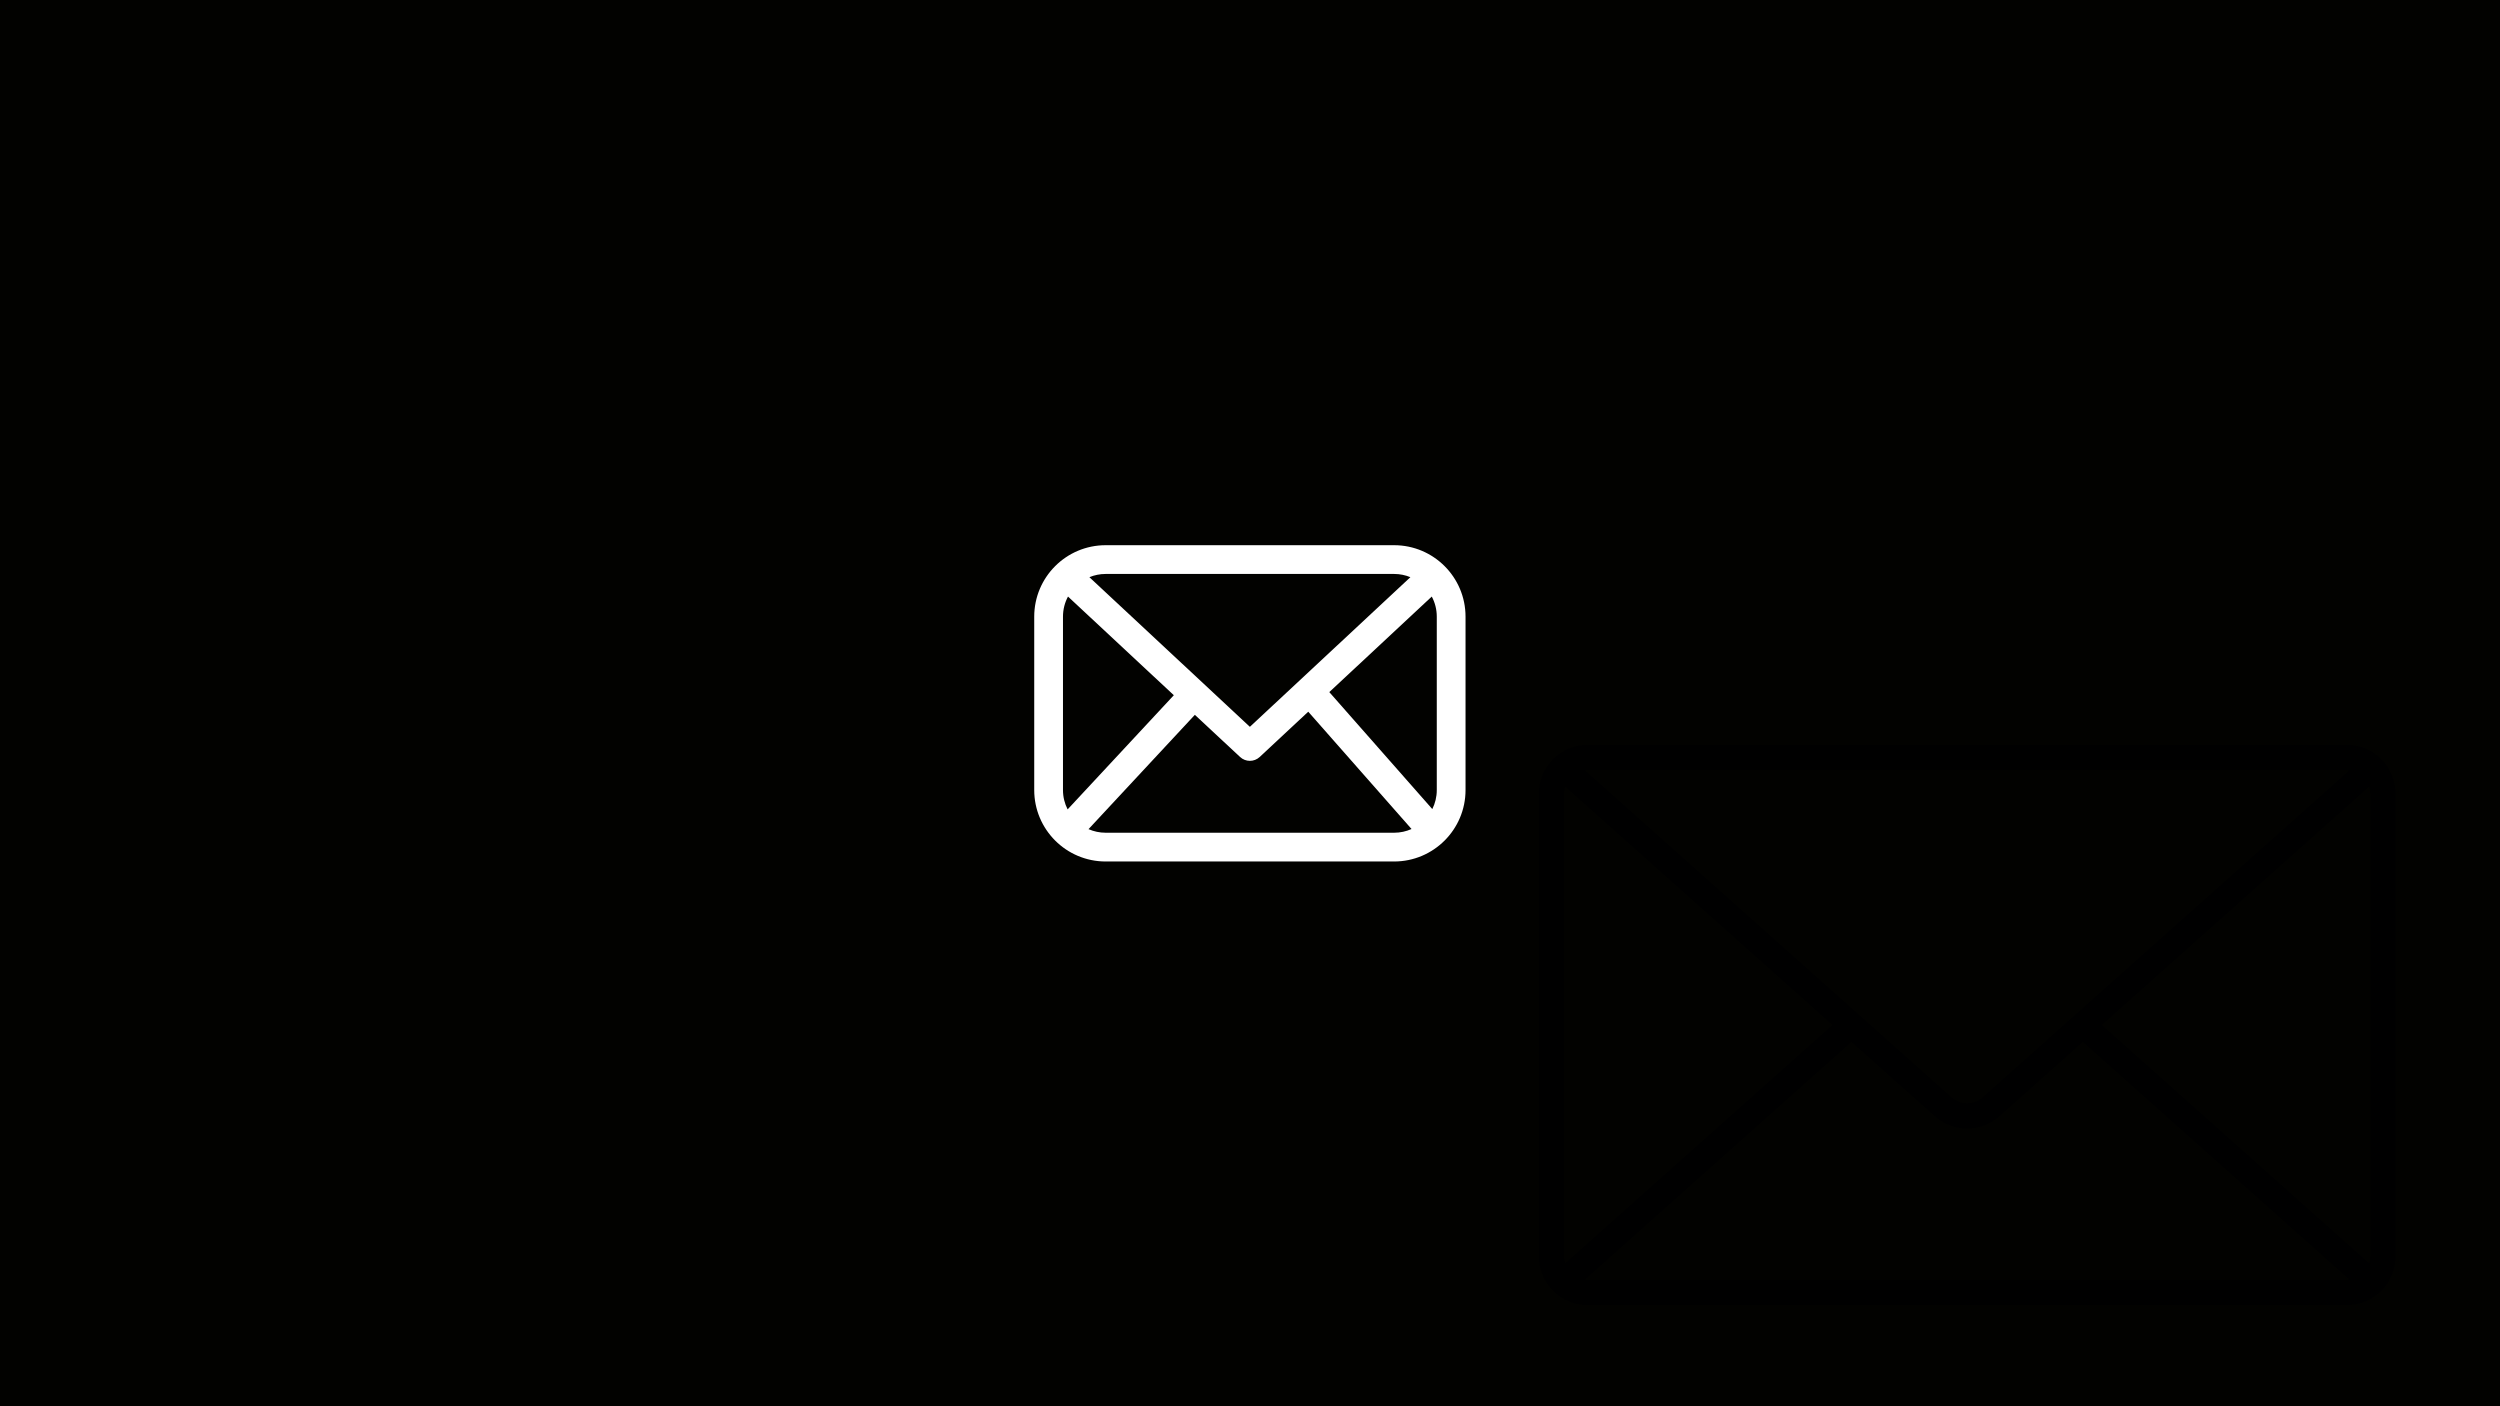 <svg xmlns="http://www.w3.org/2000/svg" xmlns:xlink="http://www.w3.org/1999/xlink" width="1920" zoomAndPan="magnify" viewBox="0 0 1440 810" height="1080" preserveAspectRatio="xMidYMid meet" version="1.0"><defs><clipPath id="a1eec6fba0"><path d="M 595.301 314 L 845 314 L 845 496.219 L 595.301 496.219 Z M 595.301 314 " clip-rule="nonzero"/></clipPath><clipPath id="3974551293"><path d="M 886.551 429 L 1380 429 L 1380 752 L 886.551 752 Z M 886.551 429 " clip-rule="nonzero"/></clipPath></defs><rect x="-144" width="1728" fill="#ffffff" y="-81" height="972" fill-opacity="1"/><rect x="-144" width="1728" fill="#020200" y="-81" height="972" fill-opacity="1"/><g clip-path="url(#a1eec6fba0)"><path fill="#ffffff" d="M 844.148 355.195 C 844.148 332.465 825.719 314.035 802.988 314.035 C 758.875 314.035 680.992 314.035 636.879 314.035 C 614.148 314.035 595.715 332.465 595.715 355.195 C 595.715 384.152 595.715 426.102 595.715 455.055 C 595.715 477.789 614.148 496.219 636.879 496.219 C 680.992 496.219 758.875 496.219 802.988 496.219 C 825.719 496.219 844.148 477.789 844.148 455.055 Z M 753.555 409.941 L 725.578 436.027 C 722.398 438.992 717.469 438.992 714.285 436.027 L 688.238 411.742 L 626.988 477.59 C 630.016 478.914 633.363 479.656 636.879 479.656 C 636.879 479.656 802.988 479.656 802.988 479.656 C 806.574 479.656 809.977 478.887 813.047 477.512 Z M 615.168 343.617 L 676.125 400.445 L 614.949 466.211 C 613.242 462.863 612.277 459.074 612.277 455.059 C 612.277 455.055 612.277 355.195 612.277 355.195 C 612.277 351.012 613.324 347.066 615.168 343.617 Z M 824.699 343.617 C 826.543 347.066 827.586 351.012 827.586 355.195 L 827.586 455.055 C 827.586 459 826.656 462.727 825.008 466.031 L 765.676 398.645 Z M 812.383 332.457 L 719.93 418.648 L 627.484 332.457 C 630.379 331.258 633.551 330.598 636.879 330.598 C 636.879 330.598 802.988 330.598 802.988 330.598 C 806.312 330.598 809.488 331.258 812.383 332.457 Z M 812.383 332.457 " fill-opacity="1" fill-rule="evenodd"/></g><g clip-path="url(#3974551293)"><path fill="#000000" d="M 1351.777 429.023 L 914.406 429.023 C 913.488 429.023 912.57 429.07 911.656 429.16 C 910.746 429.254 909.836 429.387 908.938 429.566 C 908.039 429.746 907.148 429.969 906.27 430.238 C 905.391 430.504 904.527 430.812 903.68 431.164 C 902.832 431.516 902.004 431.91 901.195 432.344 C 900.387 432.777 899.602 433.246 898.836 433.758 C 898.074 434.27 897.336 434.816 896.629 435.398 C 895.918 435.98 895.238 436.594 894.59 437.246 C 893.941 437.895 893.324 438.574 892.742 439.281 C 892.16 439.992 891.613 440.73 891.105 441.492 C 890.594 442.254 890.125 443.043 889.691 443.852 C 889.258 444.66 888.863 445.488 888.512 446.336 C 888.16 447.184 887.852 448.047 887.586 448.926 C 887.316 449.805 887.094 450.695 886.914 451.594 C 886.734 452.496 886.602 453.402 886.508 454.316 C 886.418 455.23 886.371 456.145 886.371 457.062 L 886.371 723.707 C 886.371 724.625 886.418 725.543 886.508 726.457 C 886.602 727.367 886.734 728.277 886.914 729.176 C 887.094 730.078 887.316 730.965 887.586 731.844 C 887.852 732.723 888.16 733.586 888.512 734.434 C 888.863 735.281 889.258 736.109 889.691 736.918 C 890.125 737.73 890.594 738.516 891.105 739.277 C 891.613 740.043 892.16 740.777 892.742 741.488 C 893.324 742.199 893.941 742.875 894.59 743.527 C 895.238 744.176 895.918 744.789 896.629 745.375 C 897.336 745.957 898.074 746.504 898.836 747.012 C 899.602 747.523 900.387 747.996 901.195 748.426 C 902.004 748.859 902.832 749.254 903.68 749.605 C 904.527 749.957 905.391 750.266 906.27 750.535 C 907.148 750.801 908.039 751.023 908.938 751.203 C 909.836 751.383 910.746 751.52 911.656 751.609 C 912.57 751.699 913.488 751.746 914.406 751.746 L 1351.777 751.746 C 1352.695 751.746 1353.609 751.699 1354.523 751.609 C 1355.438 751.52 1356.344 751.383 1357.242 751.203 C 1358.145 751.023 1359.035 750.801 1359.91 750.535 C 1360.789 750.266 1361.652 749.957 1362.5 749.605 C 1363.348 749.254 1364.176 748.863 1364.988 748.43 C 1365.797 747.996 1366.582 747.523 1367.348 747.016 C 1368.109 746.504 1368.844 745.957 1369.555 745.375 C 1370.266 744.793 1370.945 744.176 1371.594 743.527 C 1372.242 742.879 1372.859 742.199 1373.441 741.488 C 1374.023 740.781 1374.57 740.043 1375.078 739.281 C 1375.59 738.516 1376.062 737.73 1376.496 736.922 C 1376.926 736.109 1377.32 735.281 1377.672 734.434 C 1378.023 733.586 1378.332 732.723 1378.602 731.844 C 1378.867 730.965 1379.09 730.078 1379.27 729.176 C 1379.449 728.277 1379.586 727.367 1379.676 726.457 C 1379.766 725.543 1379.812 724.625 1379.812 723.707 L 1379.812 457.062 C 1379.812 456.145 1379.766 455.23 1379.676 454.316 C 1379.586 453.402 1379.449 452.496 1379.27 451.594 C 1379.09 450.695 1378.867 449.805 1378.602 448.926 C 1378.332 448.047 1378.023 447.184 1377.672 446.336 C 1377.32 445.488 1376.926 444.66 1376.496 443.852 C 1376.062 443.039 1375.59 442.254 1375.078 441.492 C 1374.57 440.727 1374.023 439.992 1373.441 439.281 C 1372.859 438.57 1372.242 437.891 1371.594 437.242 C 1370.945 436.594 1370.266 435.977 1369.555 435.395 C 1368.844 434.812 1368.109 434.266 1367.348 433.758 C 1366.582 433.246 1365.797 432.773 1364.988 432.34 C 1364.176 431.91 1363.348 431.516 1362.5 431.164 C 1361.652 430.812 1360.789 430.504 1359.91 430.238 C 1359.035 429.969 1358.145 429.746 1357.242 429.566 C 1356.344 429.387 1355.438 429.25 1354.523 429.16 C 1353.609 429.07 1352.695 429.023 1351.777 429.023 Z M 1210.641 590.387 L 1364.625 453.09 C 1365.051 454.379 1365.273 455.703 1365.289 457.062 L 1365.289 723.707 C 1365.273 725.066 1365.051 726.391 1364.625 727.68 Z M 1351.762 443.555 C 1352.273 443.574 1352.785 443.625 1353.297 443.707 L 1142.031 632.062 C 1141.422 632.609 1140.762 633.098 1140.062 633.523 C 1139.359 633.949 1138.625 634.309 1137.859 634.602 C 1137.094 634.895 1136.305 635.117 1135.496 635.266 C 1134.691 635.414 1133.875 635.488 1133.055 635.488 C 1132.234 635.488 1131.422 635.414 1130.613 635.266 C 1129.805 635.117 1129.02 634.895 1128.25 634.602 C 1127.484 634.309 1126.75 633.949 1126.047 633.523 C 1125.348 633.098 1124.691 632.609 1124.078 632.062 L 912.871 443.707 C 913.379 443.629 913.891 443.574 914.406 443.555 Z M 901.562 727.68 C 901.137 726.391 900.918 725.066 900.898 723.707 L 900.898 457.062 C 900.918 455.703 901.137 454.379 901.562 453.09 L 1055.543 590.387 Z M 914.406 737.23 C 913.891 737.207 913.379 737.156 912.871 737.074 L 1066.441 600.129 L 1114.453 642.91 C 1115.086 643.477 1115.746 644.012 1116.43 644.52 C 1117.113 645.023 1117.816 645.5 1118.543 645.941 C 1119.273 646.383 1120.016 646.789 1120.781 647.164 C 1121.543 647.539 1122.324 647.879 1123.117 648.18 C 1123.914 648.484 1124.719 648.75 1125.539 648.98 C 1126.359 649.207 1127.184 649.398 1128.023 649.555 C 1128.859 649.707 1129.699 649.824 1130.547 649.902 C 1131.395 649.98 1132.242 650.016 1133.094 650.016 C 1133.941 650.016 1134.793 649.98 1135.637 649.902 C 1136.484 649.824 1137.328 649.707 1138.164 649.555 C 1139 649.398 1139.828 649.207 1140.645 648.98 C 1141.465 648.75 1142.273 648.484 1143.066 648.18 C 1143.859 647.879 1144.641 647.539 1145.406 647.164 C 1146.168 646.789 1146.914 646.383 1147.641 645.941 C 1148.367 645.5 1149.07 645.023 1149.754 644.52 C 1150.438 644.012 1151.098 643.477 1151.734 642.91 L 1199.73 600.117 L 1353.301 737.062 C 1352.789 737.145 1352.277 737.195 1351.766 737.215 Z M 914.406 737.23 " fill-opacity="1" fill-rule="nonzero"/></g></svg>